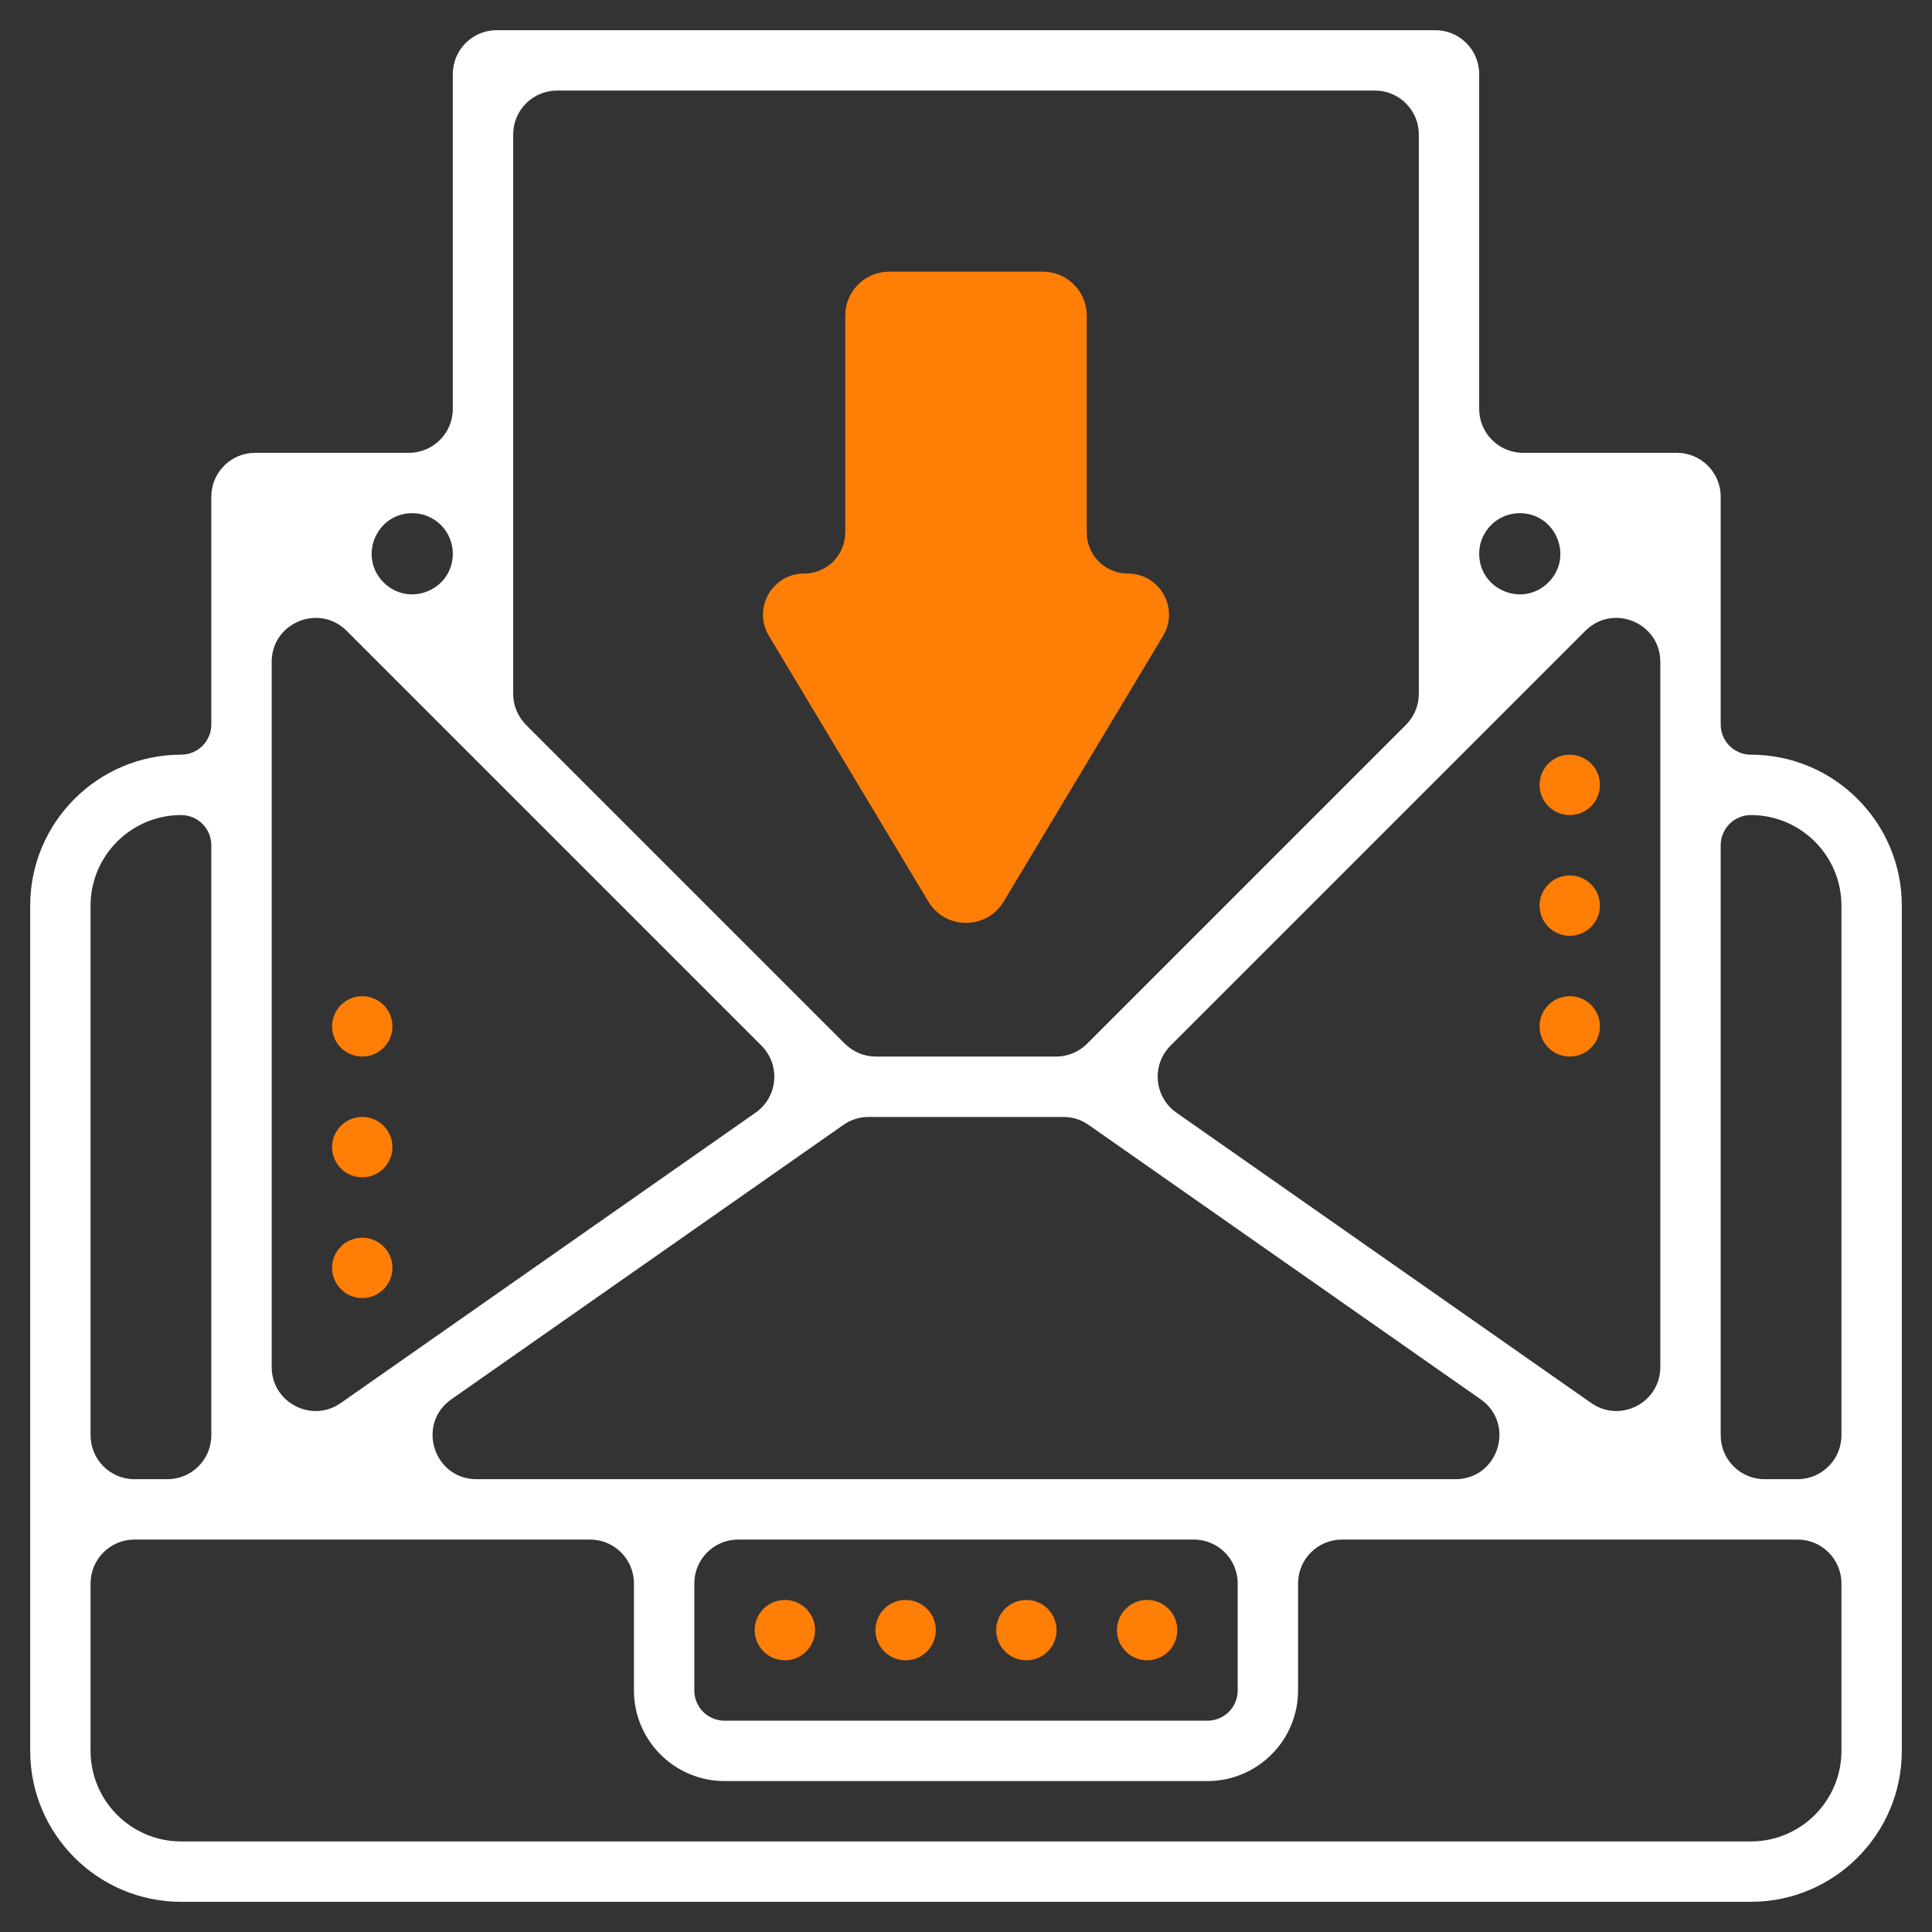 <svg width="88" height="88" viewBox="0 0 88 88" fill="none" xmlns="http://www.w3.org/2000/svg">
<rect x="0" y="0" width="88" height="88" fill="#333333" stroke="none"/>
<path d="M45.715 41.065C44.938 42.36 43.062 42.36 42.285 41.065L35.022 28.961C34.273 27.713 35.172 26.125 36.627 26.125C37.662 26.125 38.5 25.287 38.5 24.253V14.375C38.5 13.27 39.395 12.375 40.5 12.375H47.5C48.605 12.375 49.5 13.27 49.5 14.375V24.253C49.5 25.287 50.338 26.125 51.372 26.125C52.828 26.125 53.727 27.713 52.978 28.961L45.715 41.065Z" fill="#FF7E06"/>
<path d="M39.875 74.25C39.875 73.491 40.491 72.875 41.25 72.875C42.009 72.875 42.625 73.491 42.625 74.25C42.625 75.009 42.009 75.625 41.25 75.625C40.491 75.625 39.875 75.009 39.875 74.25Z" fill="#FF7E06"/>
<path d="M45.375 74.25C45.375 73.491 45.991 72.875 46.75 72.875C47.509 72.875 48.125 73.491 48.125 74.25C48.125 75.009 47.509 75.625 46.75 75.625C45.991 75.625 45.375 75.009 45.375 74.25Z" fill="#FF7E06"/>
<path d="M34.375 74.25C34.375 73.491 34.991 72.875 35.75 72.875C36.509 72.875 37.125 73.491 37.125 74.25C37.125 75.009 36.509 75.625 35.75 75.625C34.991 75.625 34.375 75.009 34.375 74.25Z" fill="#FF7E06"/>
<path d="M50.875 74.25C50.875 73.491 51.491 72.875 52.25 72.875C53.009 72.875 53.625 73.491 53.625 74.25C53.625 75.009 53.009 75.625 52.25 75.625C51.491 75.625 50.875 75.009 50.875 74.25Z" fill="#FF7E06"/>
<path d="M79.75 34.375C78.991 34.375 78.375 33.759 78.375 33V22.625C78.375 21.52 77.48 20.625 76.375 20.625H69.375C68.27 20.625 67.375 19.73 67.375 18.625V3.375C67.375 2.27 66.48 1.375 65.375 1.375H22.625C21.52 1.375 20.625 2.27 20.625 3.375V18.625C20.625 19.73 19.73 20.625 18.625 20.625H11.625C10.52 20.625 9.625 21.52 9.625 22.625V33C9.625 33.759 9.009 34.375 8.25 34.375C4.459 34.375 1.375 37.459 1.375 41.25V79.75C1.375 83.541 4.459 86.625 8.25 86.625H79.75C83.541 86.625 86.625 83.541 86.625 79.75V41.25C86.625 37.459 83.541 34.375 79.75 34.375ZM79.75 37.125C82.024 37.125 83.875 38.976 83.875 41.25V65.375C83.875 66.48 82.98 67.375 81.875 67.375H80.375C79.27 67.375 78.375 66.48 78.375 65.375V38.5C78.375 37.741 78.991 37.125 79.75 37.125ZM31.625 72.125C31.625 71.02 32.52 70.125 33.625 70.125H54.375C55.48 70.125 56.375 71.02 56.375 72.125V77C56.375 77.758 55.759 78.375 55 78.375H33C32.241 78.375 31.625 77.758 31.625 77V72.125ZM21.706 67.375C19.751 67.375 18.957 64.858 20.559 63.736L38.417 51.236C38.753 51.001 39.153 50.875 39.564 50.875H48.436C48.847 50.875 49.247 51.001 49.583 51.236L67.441 63.736C69.043 64.858 68.249 67.375 66.294 67.375H21.706ZM34.683 47.627C35.562 48.507 35.435 49.967 34.416 50.68L15.522 63.906C14.196 64.834 12.375 63.885 12.375 62.267V30.148C12.375 28.366 14.529 27.474 15.789 28.733L34.683 47.627ZM72.211 28.733C73.471 27.474 75.625 28.366 75.625 30.148V62.267C75.625 63.885 73.804 64.834 72.478 63.906L53.584 50.68C52.565 49.967 52.438 48.507 53.317 47.627L72.211 28.733ZM69.222 23.375C70.867 23.375 71.691 25.364 70.528 26.528C69.364 27.691 67.375 26.867 67.375 25.222C67.375 24.202 68.202 23.375 69.222 23.375ZM62.625 4.125C63.73 4.125 64.625 5.02 64.625 6.125V31.602C64.625 32.133 64.414 32.642 64.039 33.017L49.517 47.539C49.142 47.914 48.633 48.125 48.102 48.125H39.898C39.367 48.125 38.858 47.914 38.483 47.539L23.961 33.017C23.586 32.642 23.375 32.133 23.375 31.602V6.125C23.375 5.02 24.27 4.125 25.375 4.125H62.625ZM20.625 25.222C20.625 26.867 18.636 27.691 17.472 26.528C16.309 25.364 17.133 23.375 18.778 23.375C19.798 23.375 20.625 24.202 20.625 25.222ZM8.25 37.125C9.009 37.125 9.625 37.741 9.625 38.5V65.375C9.625 66.48 8.73 67.375 7.625 67.375H6.125C5.02 67.375 4.125 66.48 4.125 65.375V41.25C4.125 38.976 5.976 37.125 8.25 37.125ZM79.75 83.875H8.25C5.976 83.875 4.125 82.024 4.125 79.75V72.125C4.125 71.02 5.02 70.125 6.125 70.125H26.875C27.98 70.125 28.875 71.02 28.875 72.125V77C28.875 79.274 30.726 81.125 33 81.125H55C57.274 81.125 59.125 79.274 59.125 77V72.125C59.125 71.02 60.02 70.125 61.125 70.125H81.875C82.98 70.125 83.875 71.02 83.875 72.125V79.75C83.875 82.024 82.024 83.875 79.75 83.875Z" fill="white"/>
<path d="M15.125 57.75C15.125 56.991 15.741 56.375 16.5 56.375C17.259 56.375 17.875 56.991 17.875 57.75C17.875 58.509 17.259 59.125 16.5 59.125C15.741 59.125 15.125 58.509 15.125 57.75Z" fill="#FF7E06"/>
<path d="M15.125 52.25C15.125 51.491 15.741 50.875 16.5 50.875C17.259 50.875 17.875 51.491 17.875 52.25C17.875 53.009 17.259 53.625 16.5 53.625C15.741 53.625 15.125 53.009 15.125 52.25Z" fill="#FF7E06"/>
<path d="M15.125 46.75C15.125 45.991 15.741 45.375 16.5 45.375C17.259 45.375 17.875 45.991 17.875 46.75C17.875 47.509 17.259 48.125 16.5 48.125C15.741 48.125 15.125 47.509 15.125 46.75Z" fill="#FF7E06"/>
<path d="M70.125 46.75C70.125 45.991 70.741 45.375 71.5 45.375C72.259 45.375 72.875 45.991 72.875 46.75C72.875 47.509 72.259 48.125 71.5 48.125C70.741 48.125 70.125 47.509 70.125 46.75Z" fill="#FF7E06"/>
<path d="M70.125 35.75C70.125 34.991 70.741 34.375 71.5 34.375C72.259 34.375 72.875 34.991 72.875 35.75C72.875 36.509 72.259 37.125 71.5 37.125C70.741 37.125 70.125 36.509 70.125 35.75Z" fill="#FF7E06"/>
<path d="M70.125 41.25C70.125 40.491 70.741 39.875 71.5 39.875C72.259 39.875 72.875 40.491 72.875 41.25C72.875 42.009 72.259 42.625 71.5 42.625C70.741 42.625 70.125 42.009 70.125 41.25Z" fill="#FF7E06"/>
</svg>
